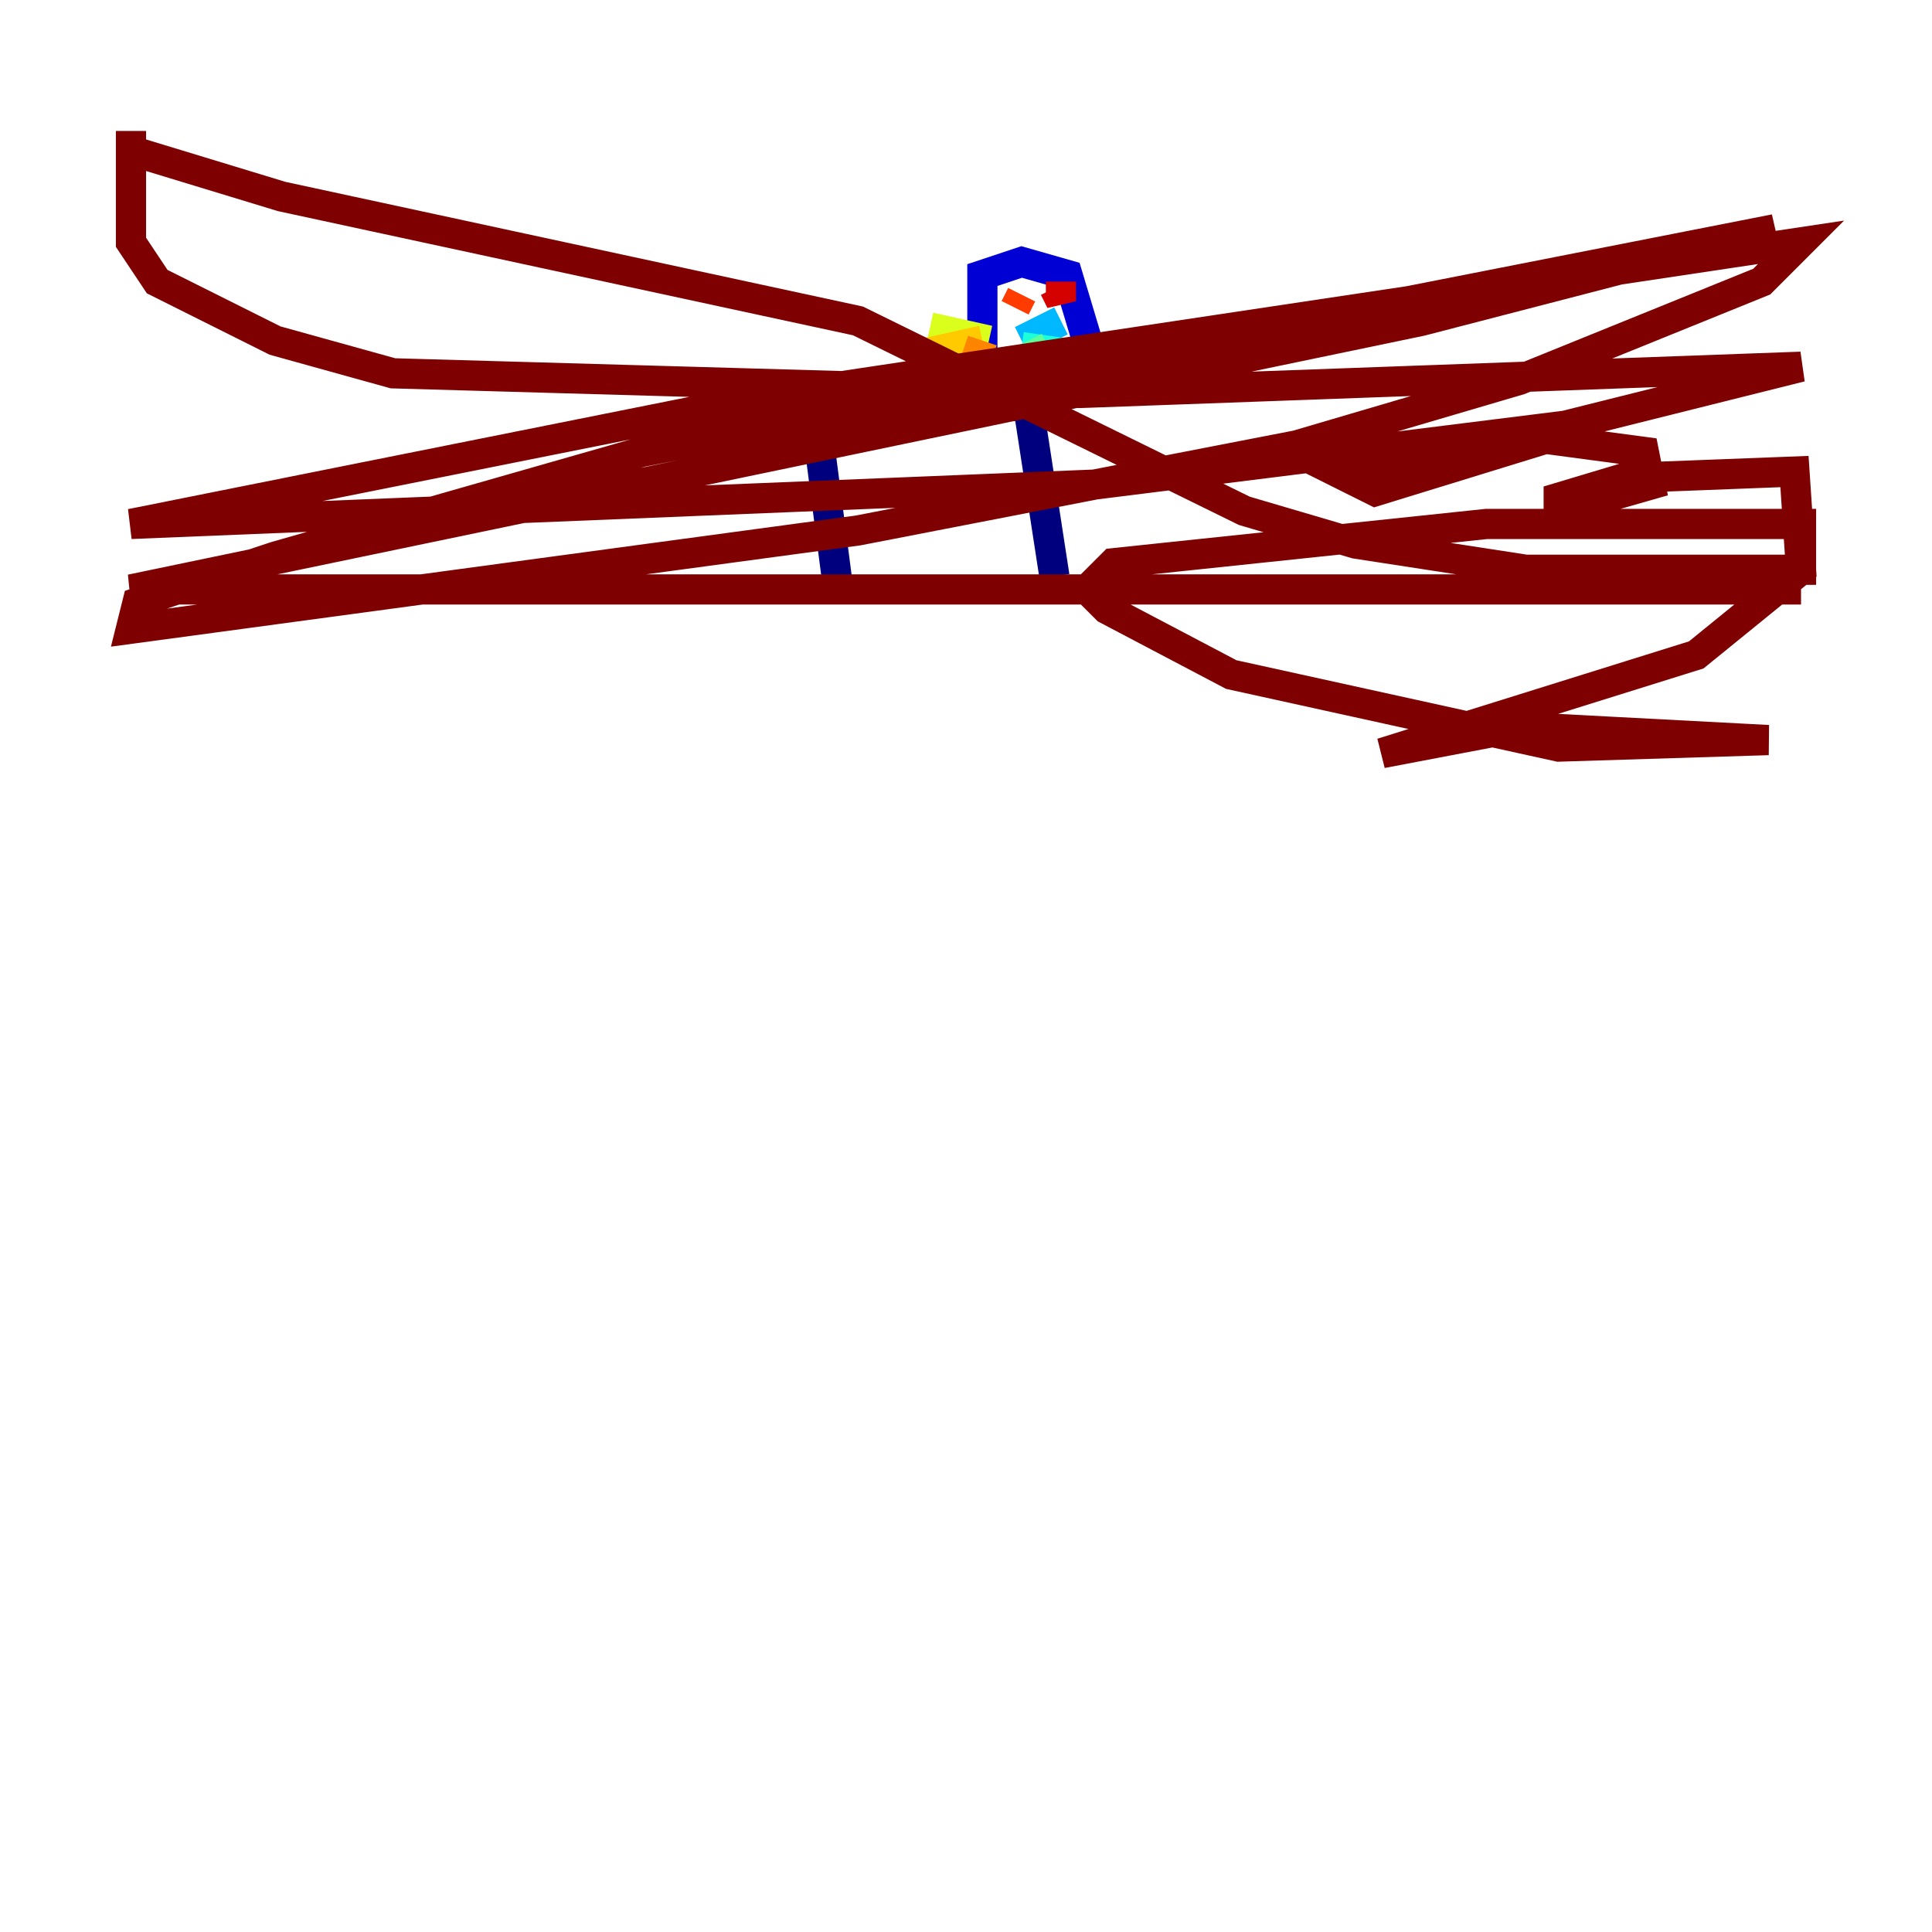 <?xml version="1.0" encoding="utf-8" ?>
<svg baseProfile="tiny" height="128" version="1.2" viewBox="0,0,128,128" width="128" xmlns="http://www.w3.org/2000/svg" xmlns:ev="http://www.w3.org/2001/xml-events" xmlns:xlink="http://www.w3.org/1999/xlink"><defs /><polyline fill="none" points="55.539,39.051 54.237,29.071 54.237,26.902 55.539,26.902 68.122,26.902 69.858,38.183" stroke="#00007f" stroke-width="2" /><polyline fill="none" points="65.085,26.468 65.085,18.224 67.688,17.356 70.725,18.224 72.027,22.563 71.159,26.034 68.122,26.468" stroke="#0000d5" stroke-width="2" /><polyline fill="none" points="67.688,22.563 67.688,22.563" stroke="#001cff" stroke-width="2" /><polyline fill="none" points="70.725,22.129 70.725,22.129" stroke="#006cff" stroke-width="2" /><polyline fill="none" points="67.688,22.563 70.291,21.261" stroke="#00b8ff" stroke-width="2" /><polyline fill="none" points="67.688,22.997 70.725,23.43" stroke="#1cffda" stroke-width="2" /><polyline fill="none" points="68.122,22.563 68.99,24.298" stroke="#5cff9a" stroke-width="2" /><polyline fill="none" points="65.519,22.563 65.519,22.563" stroke="#9aff5c" stroke-width="2" /><polyline fill="none" points="65.519,22.563 61.614,21.695" stroke="#daff1c" stroke-width="2" /><polyline fill="none" points="65.085,22.563 61.18,23.43" stroke="#ffcb00" stroke-width="2" /><polyline fill="none" points="65.085,22.563 64.217,25.166" stroke="#ff8500" stroke-width="2" /><polyline fill="none" points="67.688,19.525 67.254,20.393" stroke="#ff3b00" stroke-width="2" /><polyline fill="none" points="70.291,18.658 70.291,19.959 69.858,19.091" stroke="#d50000" stroke-width="2" /><polyline fill="none" points="96.325,30.373 89.383,31.675 91.119,32.542 102.4,29.071 108.909,29.939 109.342,32.108 103.268,33.844 103.268,32.976 107.607,31.675 118.888,31.241 119.322,37.749 112.38,43.39 91.552,49.898 100.664,48.163 117.153,49.031 103.268,49.464 81.573,44.691 73.329,40.352 72.027,39.051 73.763,37.315 98.495,34.712 119.322,34.712 119.322,37.749 101.098,37.749 89.817,36.014 82.441,33.844 56.841,21.261 18.658,13.017 8.678,9.98 8.678,8.678 8.678,16.054 10.414,18.658 18.224,22.563 26.034,24.732 71.593,26.034 119.322,24.298 103.702,28.203 72.461,32.108 8.678,34.712 49.898,26.468 119.322,16.054 116.719,18.658 100.664,25.166 85.912,29.505 56.841,35.146 8.678,41.654 9.112,39.919 18.224,36.881 42.522,29.939 117.586,15.186 94.156,21.261 8.678,39.051 119.322,39.051" stroke="#7f0000" stroke-width="2" /></svg>